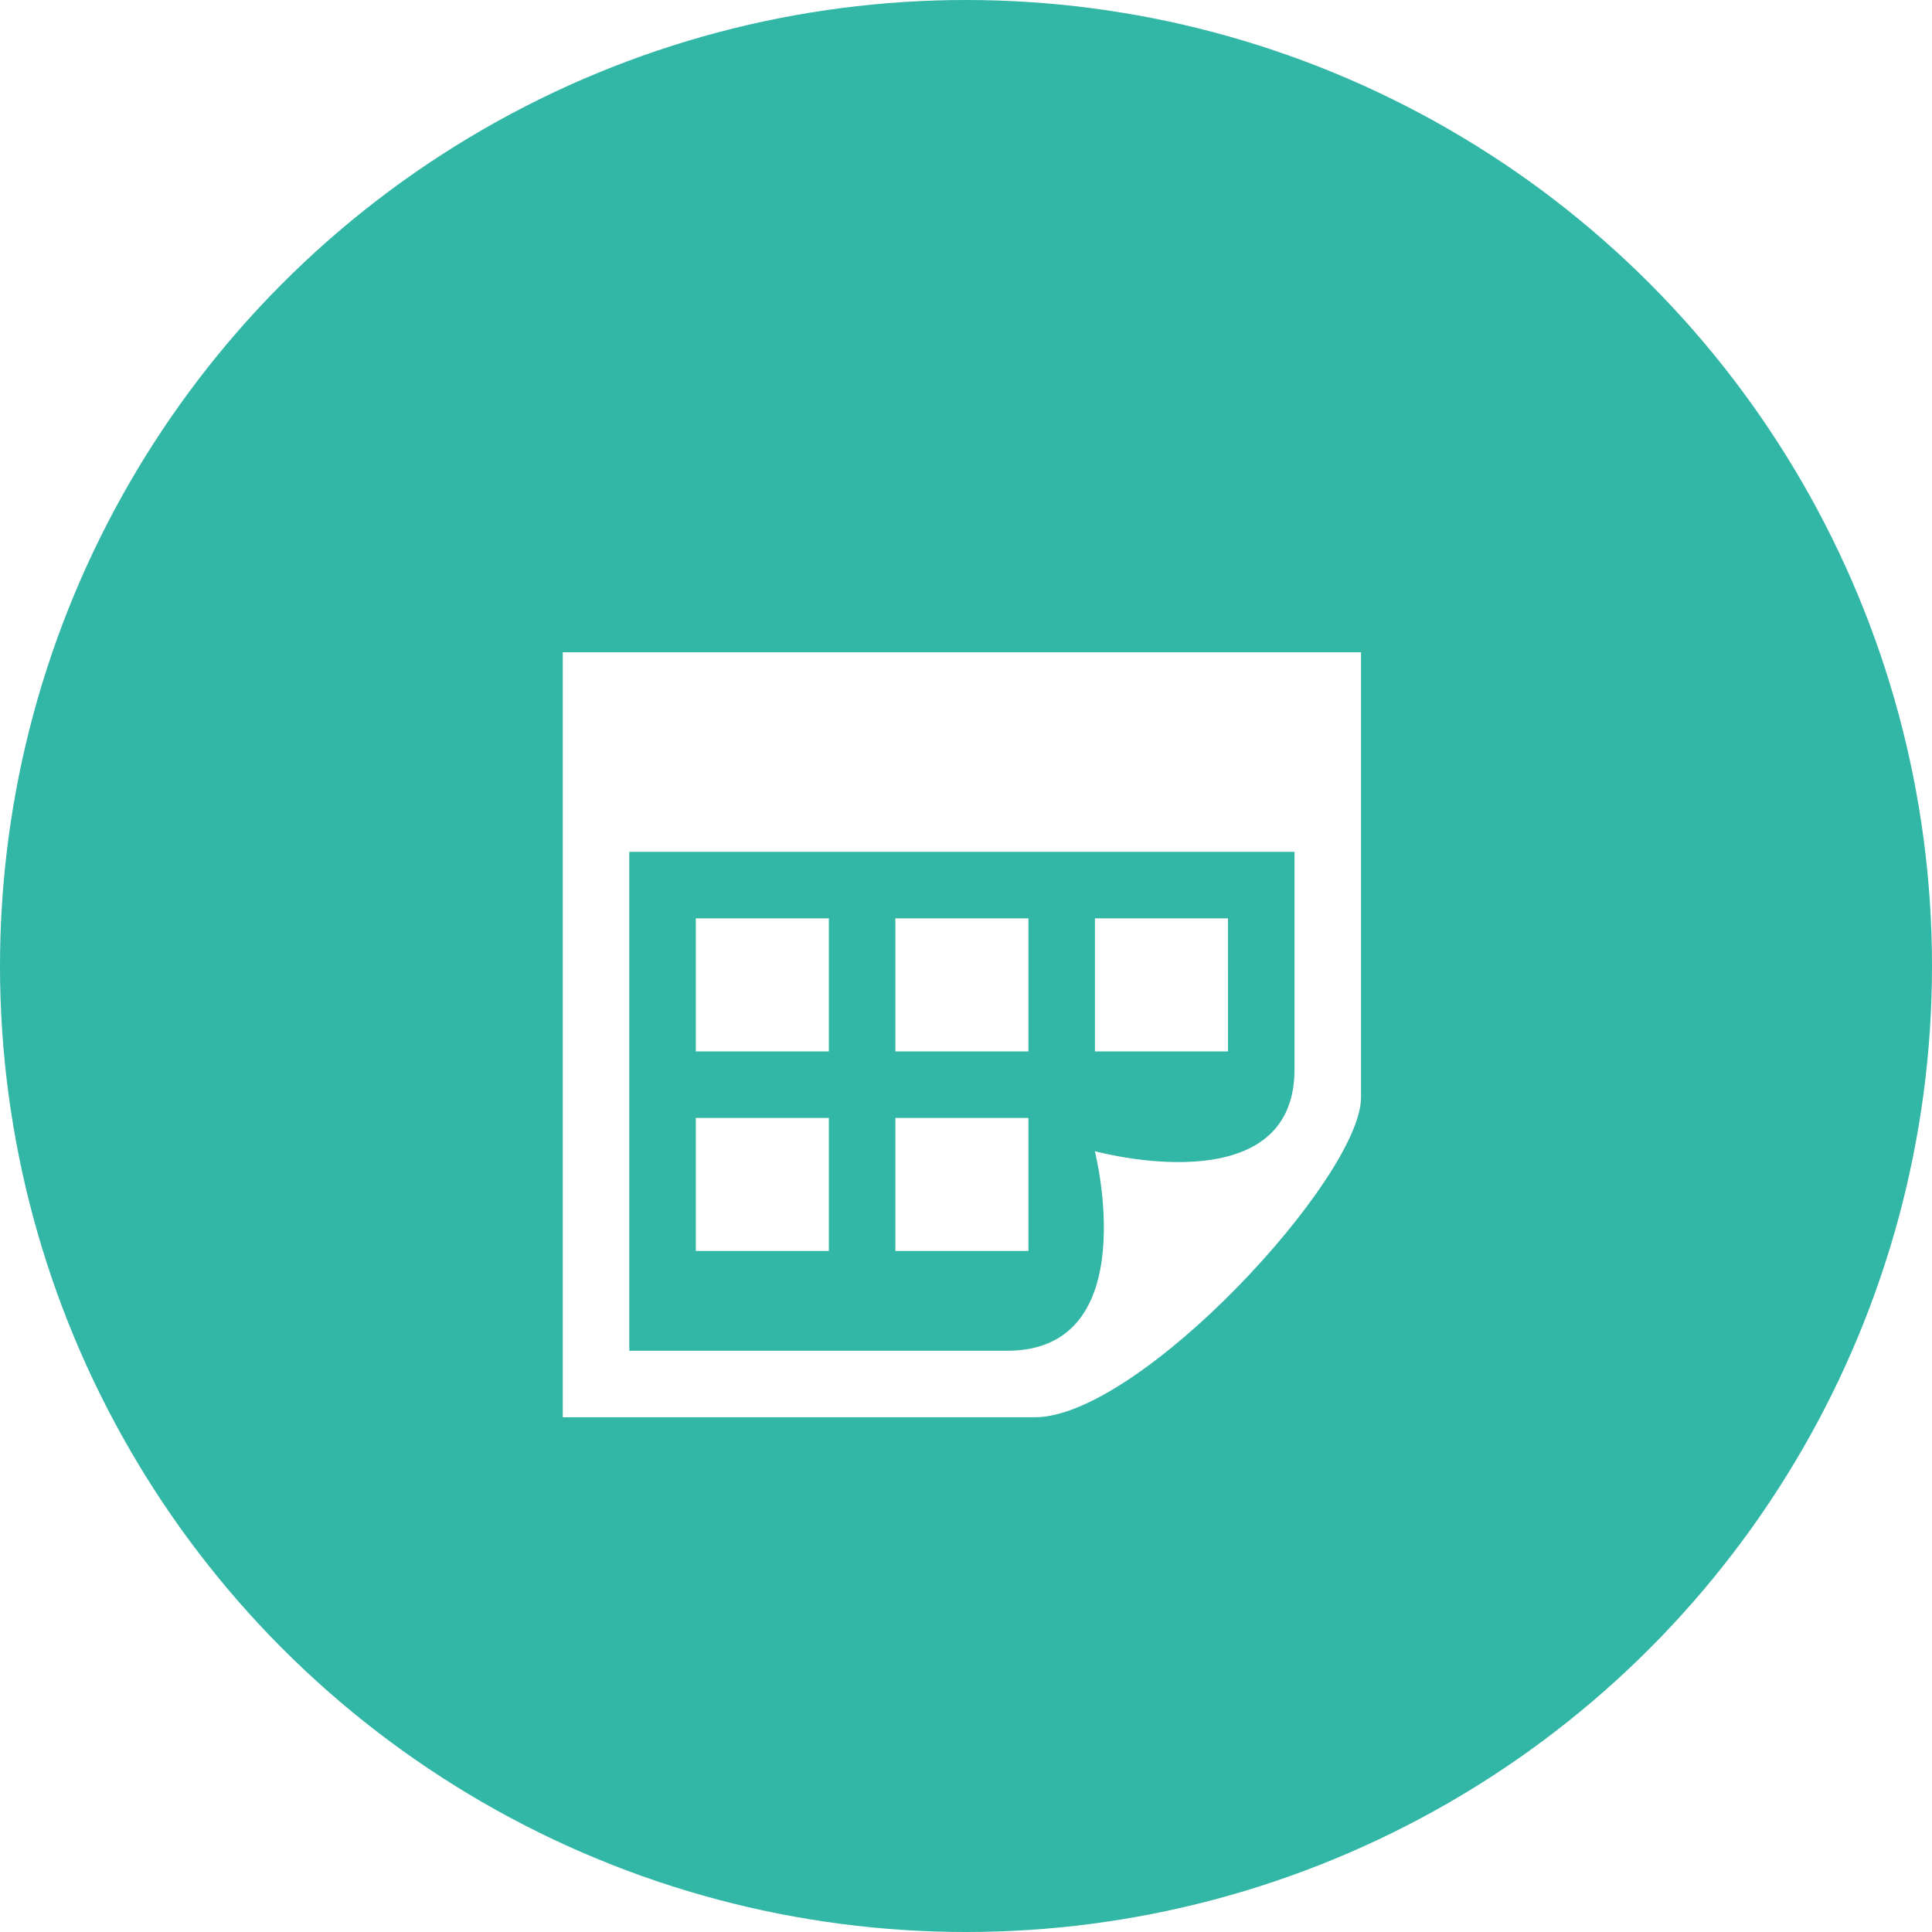 <svg xmlns="http://www.w3.org/2000/svg" xmlns:xlink="http://www.w3.org/1999/xlink" width="80" height="80" viewBox="0 0 80 80">
  <defs>
    <filter id="iconmonstr-calendar-3" x="14.297" y="18.008" width="51.054" height="49.677" filterUnits="userSpaceOnUse">
      <feOffset dy="3" input="SourceAlpha"/>
      <feGaussianBlur stdDeviation="3" result="blur"/>
      <feFlood flood-opacity="0.161"/>
      <feComposite operator="in" in2="blur"/>
      <feComposite in="SourceGraphic"/>
    </filter>
  </defs>
  <g id="Group_872" data-name="Group 872" transform="translate(-0.007 -0.101)">
    <circle id="Ellipse_485" data-name="Ellipse 485" cx="40" cy="40" r="40" transform="translate(0.007 0.101)" fill="#32b6a6"/>
    <g transform="matrix(1, 0, 0, 1, 0.01, 0.1)" filter="url(#iconmonstr-calendar-3)">
      <path id="iconmonstr-calendar-3-2" data-name="iconmonstr-calendar-3" d="M19.282,17.527H13.773V12.018h5.509Zm8.264-5.509H22.036v5.509h5.509ZM11.018,20.282H5.509v5.509h5.509Zm8.264,0H13.773v5.509h5.509Zm-8.264-8.264H5.509v5.509h5.509ZM33.054,1V19.436c0,3.293-9.156,13.241-13.512,13.241H0V1ZM30.3,9.264H2.755V29.923H18.4c5.724,0,3.633-8.264,3.633-8.264S30.3,23.932,30.3,18.275Z" transform="translate(23.3 23.01)" fill="#fff"/>
    </g>
  </g>
</svg>
